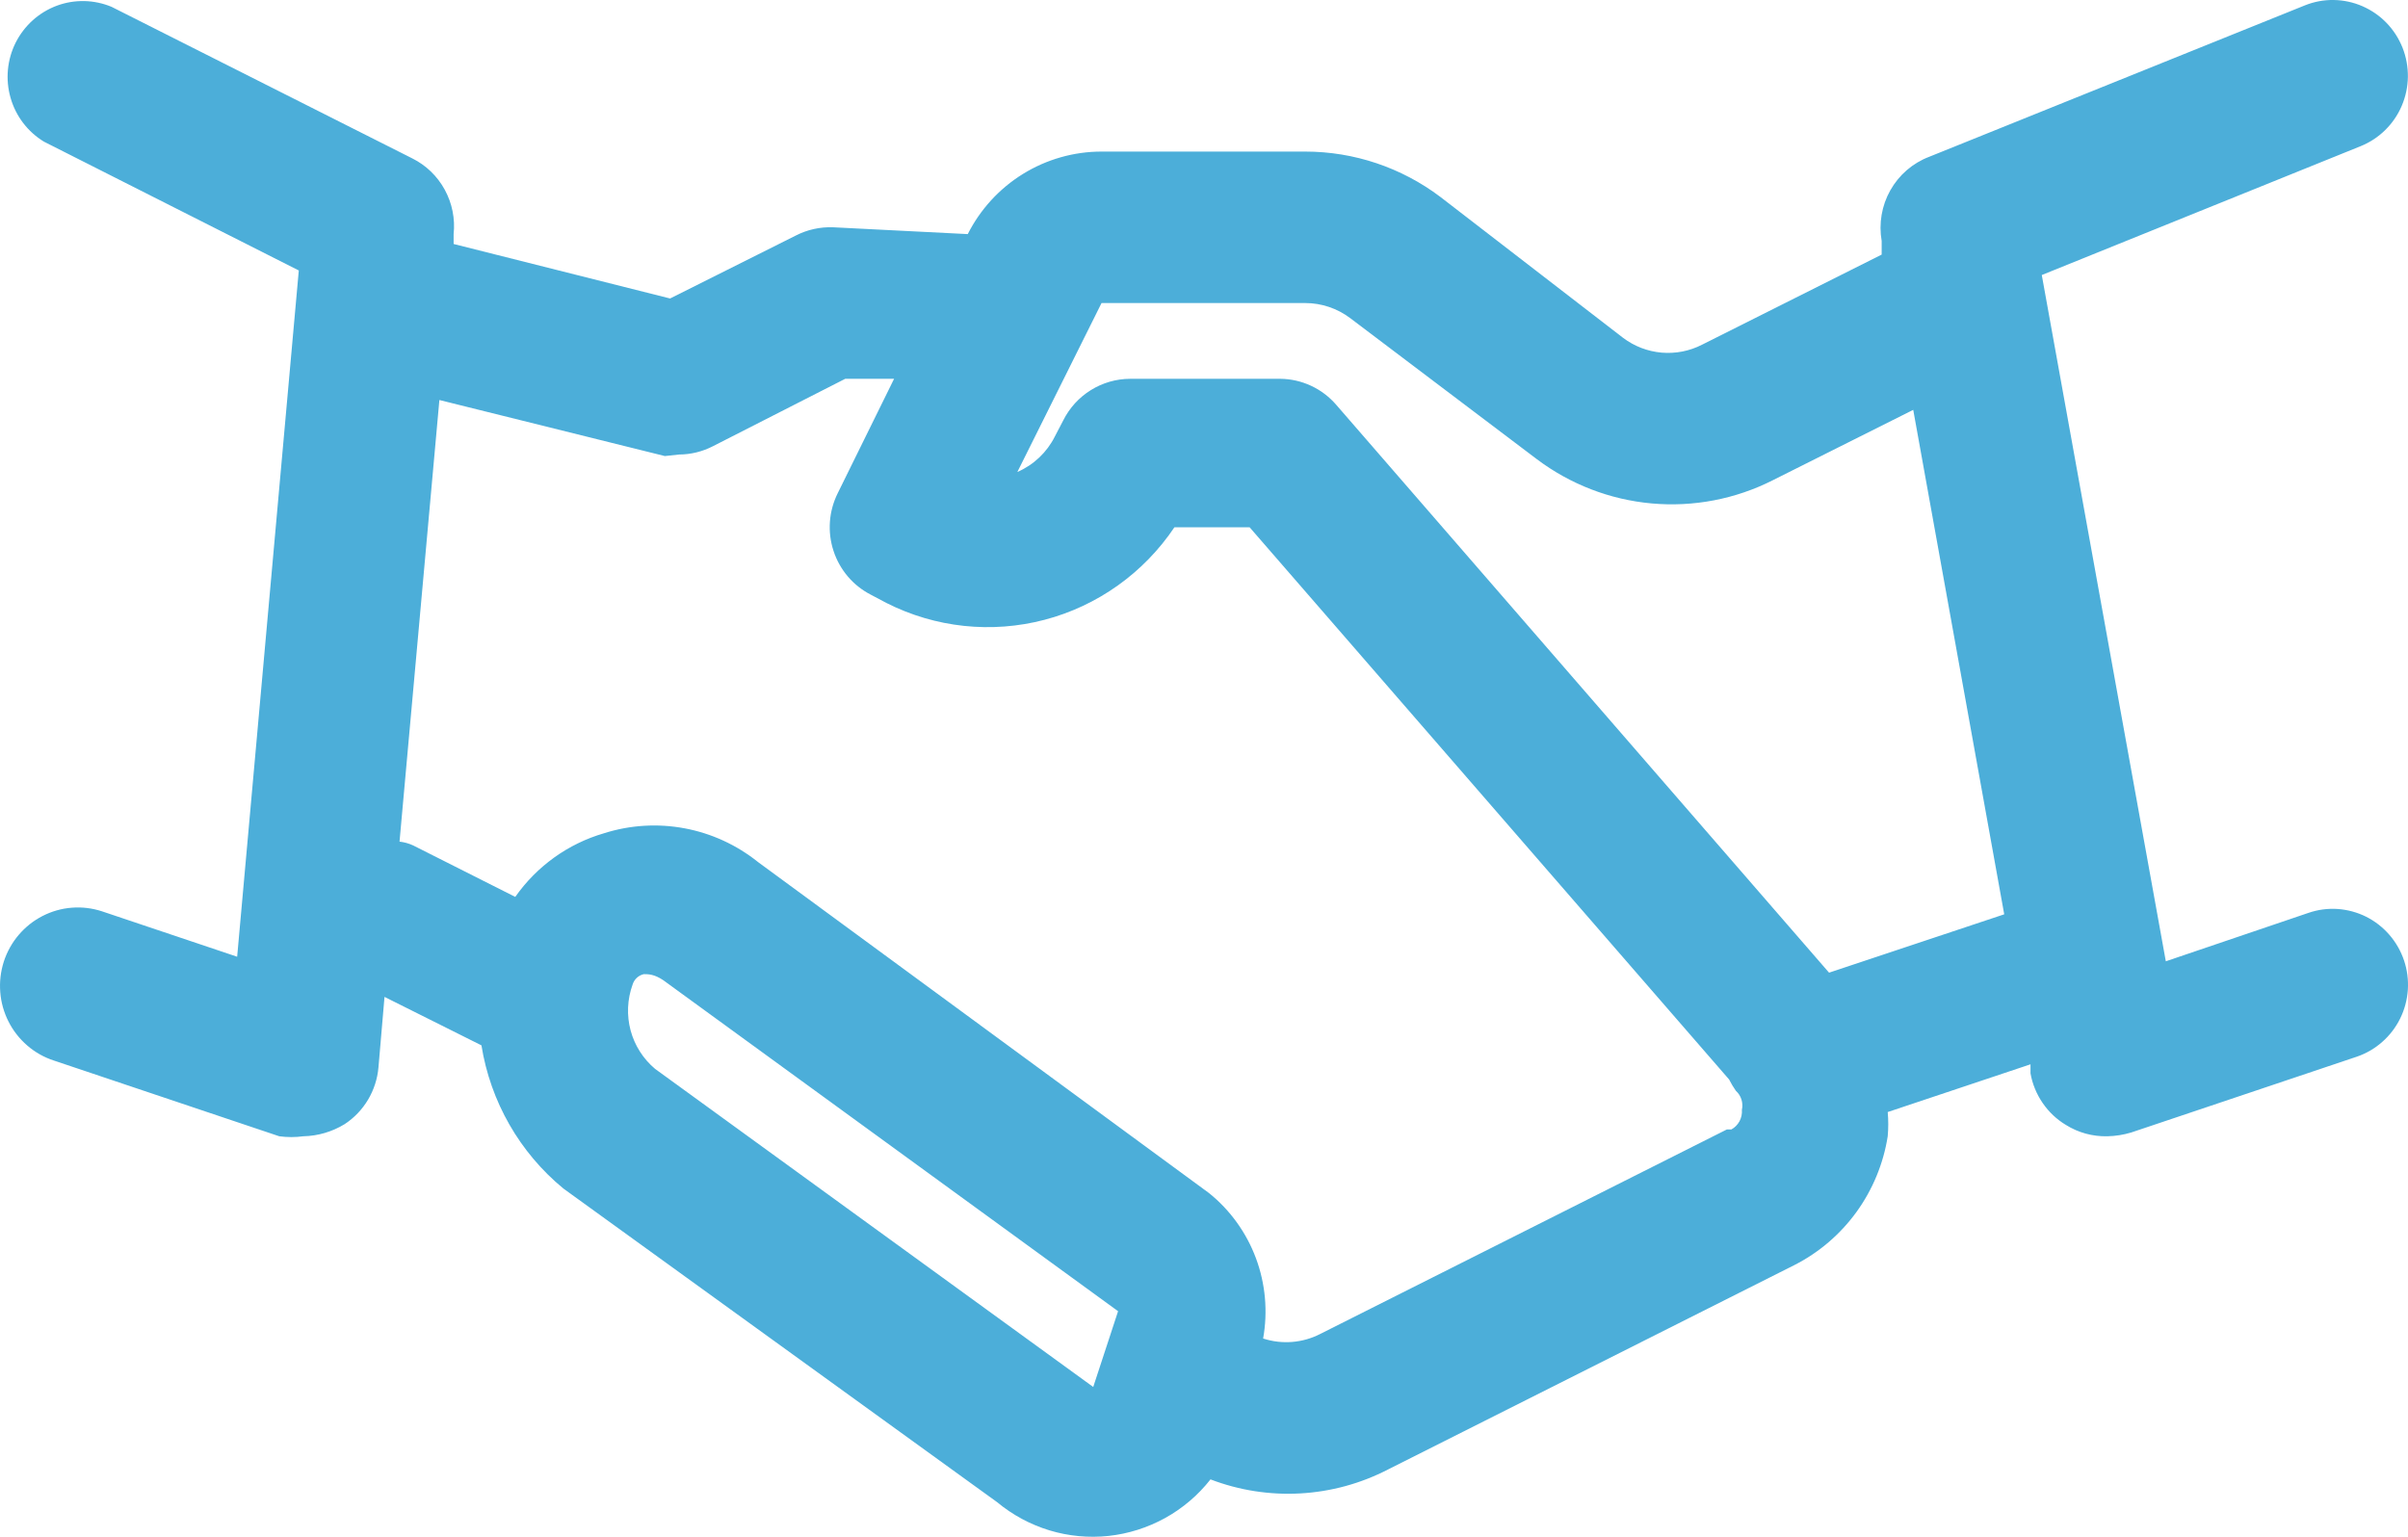 <svg width="47" height="30" viewBox="0 0 47 30" fill="none" xmlns="http://www.w3.org/2000/svg">
<path opacity="0.7" d="M45.06 17.82L42.273 18.766L39.852 5.369L46.072 2.855C46.251 2.783 46.415 2.677 46.553 2.541C46.691 2.406 46.802 2.244 46.878 2.066C46.954 1.887 46.995 1.695 46.998 1.501C47 1.306 46.965 1.113 46.894 0.933C46.822 0.752 46.717 0.588 46.582 0.448C46.448 0.309 46.287 0.198 46.11 0.121C45.933 0.044 45.743 0.003 45.55 0C45.357 -0.003 45.166 0.033 44.987 0.105L37.652 3.062C37.332 3.184 37.065 3.415 36.896 3.715C36.727 4.015 36.668 4.364 36.727 4.704V4.97L33.221 6.729C32.978 6.854 32.704 6.907 32.432 6.884C32.16 6.86 31.9 6.761 31.681 6.596L28.116 3.846C27.354 3.27 26.428 2.959 25.476 2.959H21.5C20.96 2.959 20.43 3.11 19.969 3.394C19.508 3.678 19.134 4.086 18.889 4.57L16.263 4.437C16.008 4.427 15.756 4.483 15.529 4.6L13.079 5.827L8.854 4.763V4.57C8.886 4.27 8.825 3.968 8.681 3.704C8.537 3.439 8.316 3.226 8.047 3.092L2.179 0.134C1.838 -0.009 1.454 -0.017 1.107 0.112C0.76 0.242 0.474 0.499 0.306 0.832C0.139 1.165 0.103 1.55 0.206 1.909C0.308 2.268 0.542 2.574 0.859 2.766L5.832 5.28L4.629 18.677L1.989 17.79C1.799 17.728 1.599 17.704 1.4 17.72C1.201 17.735 1.007 17.791 0.83 17.882C0.652 17.973 0.494 18.099 0.364 18.252C0.234 18.405 0.136 18.582 0.074 18.773C0.013 18.965 -0.011 19.166 0.005 19.367C0.02 19.567 0.075 19.763 0.166 19.942C0.256 20.121 0.381 20.28 0.533 20.411C0.684 20.542 0.86 20.641 1.05 20.703L5.451 22.182C5.607 22.203 5.765 22.203 5.92 22.182C6.205 22.176 6.484 22.094 6.727 21.945C6.913 21.823 7.07 21.659 7.184 21.467C7.298 21.275 7.368 21.059 7.387 20.836L7.505 19.461L9.397 20.407C9.573 21.505 10.142 22.499 10.996 23.202L19.461 29.324C19.762 29.574 20.109 29.761 20.483 29.875C20.856 29.988 21.248 30.025 21.636 29.984C22.024 29.942 22.4 29.823 22.742 29.634C23.084 29.445 23.385 29.188 23.627 28.88C24.185 29.094 24.782 29.187 25.378 29.154C25.975 29.121 26.558 28.962 27.089 28.688L35.026 24.695C35.505 24.451 35.919 24.096 36.236 23.659C36.552 23.222 36.761 22.716 36.845 22.182C36.859 22.024 36.859 21.866 36.845 21.709L39.632 20.777V20.954C39.669 21.162 39.75 21.359 39.869 21.532C39.988 21.706 40.142 21.852 40.322 21.96C40.563 22.111 40.844 22.188 41.128 22.182C41.288 22.179 41.445 22.154 41.598 22.108L45.999 20.629C46.182 20.567 46.351 20.469 46.496 20.341C46.642 20.213 46.761 20.057 46.847 19.883C46.933 19.709 46.983 19.519 46.997 19.325C47.01 19.131 46.985 18.936 46.923 18.751C46.861 18.567 46.764 18.396 46.637 18.25C46.51 18.103 46.356 17.983 46.183 17.896C46.01 17.81 45.822 17.759 45.629 17.745C45.436 17.732 45.243 17.757 45.06 17.82ZM12.786 20.866C12.554 20.671 12.387 20.409 12.308 20.115C12.23 19.821 12.243 19.51 12.346 19.224C12.361 19.173 12.389 19.127 12.428 19.09C12.466 19.054 12.514 19.029 12.566 19.017C12.654 19.017 12.771 19.017 12.947 19.136L21.823 25.597L21.338 27.076L12.786 20.866ZM33.705 22.049L25.769 26.041C25.424 26.218 25.023 26.25 24.654 26.13C24.748 25.605 24.7 25.063 24.514 24.563C24.328 24.064 24.012 23.624 23.598 23.291L14.796 16.829C14.378 16.494 13.886 16.268 13.361 16.17C12.837 16.072 12.297 16.105 11.788 16.267C11.088 16.471 10.478 16.909 10.057 17.509L8.062 16.503C7.978 16.465 7.889 16.44 7.798 16.43L8.576 7.809L12.977 8.903L13.255 8.873C13.485 8.872 13.711 8.816 13.915 8.711L16.497 7.395H17.451L16.351 9.628C16.177 9.977 16.147 10.381 16.268 10.752C16.389 11.124 16.651 11.432 16.996 11.609L17.304 11.772C18.259 12.255 19.356 12.371 20.39 12.099C21.424 11.827 22.324 11.185 22.923 10.293H24.39L33.749 21.073C33.788 21.15 33.832 21.224 33.881 21.294C33.932 21.34 33.969 21.398 33.99 21.463C34.01 21.528 34.014 21.598 33.999 21.664C34.005 21.741 33.989 21.819 33.953 21.887C33.916 21.955 33.861 22.012 33.793 22.049H33.705ZM35.7 18.988L26.077 7.898C25.941 7.742 25.774 7.616 25.587 7.53C25.4 7.443 25.197 7.397 24.991 7.395H22.057C21.787 7.396 21.521 7.472 21.291 7.616C21.06 7.759 20.874 7.964 20.752 8.208L20.59 8.519C20.435 8.83 20.175 9.076 19.857 9.214L21.5 5.916H25.476C25.793 5.916 26.102 6.02 26.356 6.212L29.994 8.962C30.648 9.455 31.425 9.755 32.239 9.828C33.052 9.901 33.87 9.745 34.6 9.376L37.343 8.001L39.119 17.849L35.7 18.988Z" fill="#008CC9"/>
</svg>
